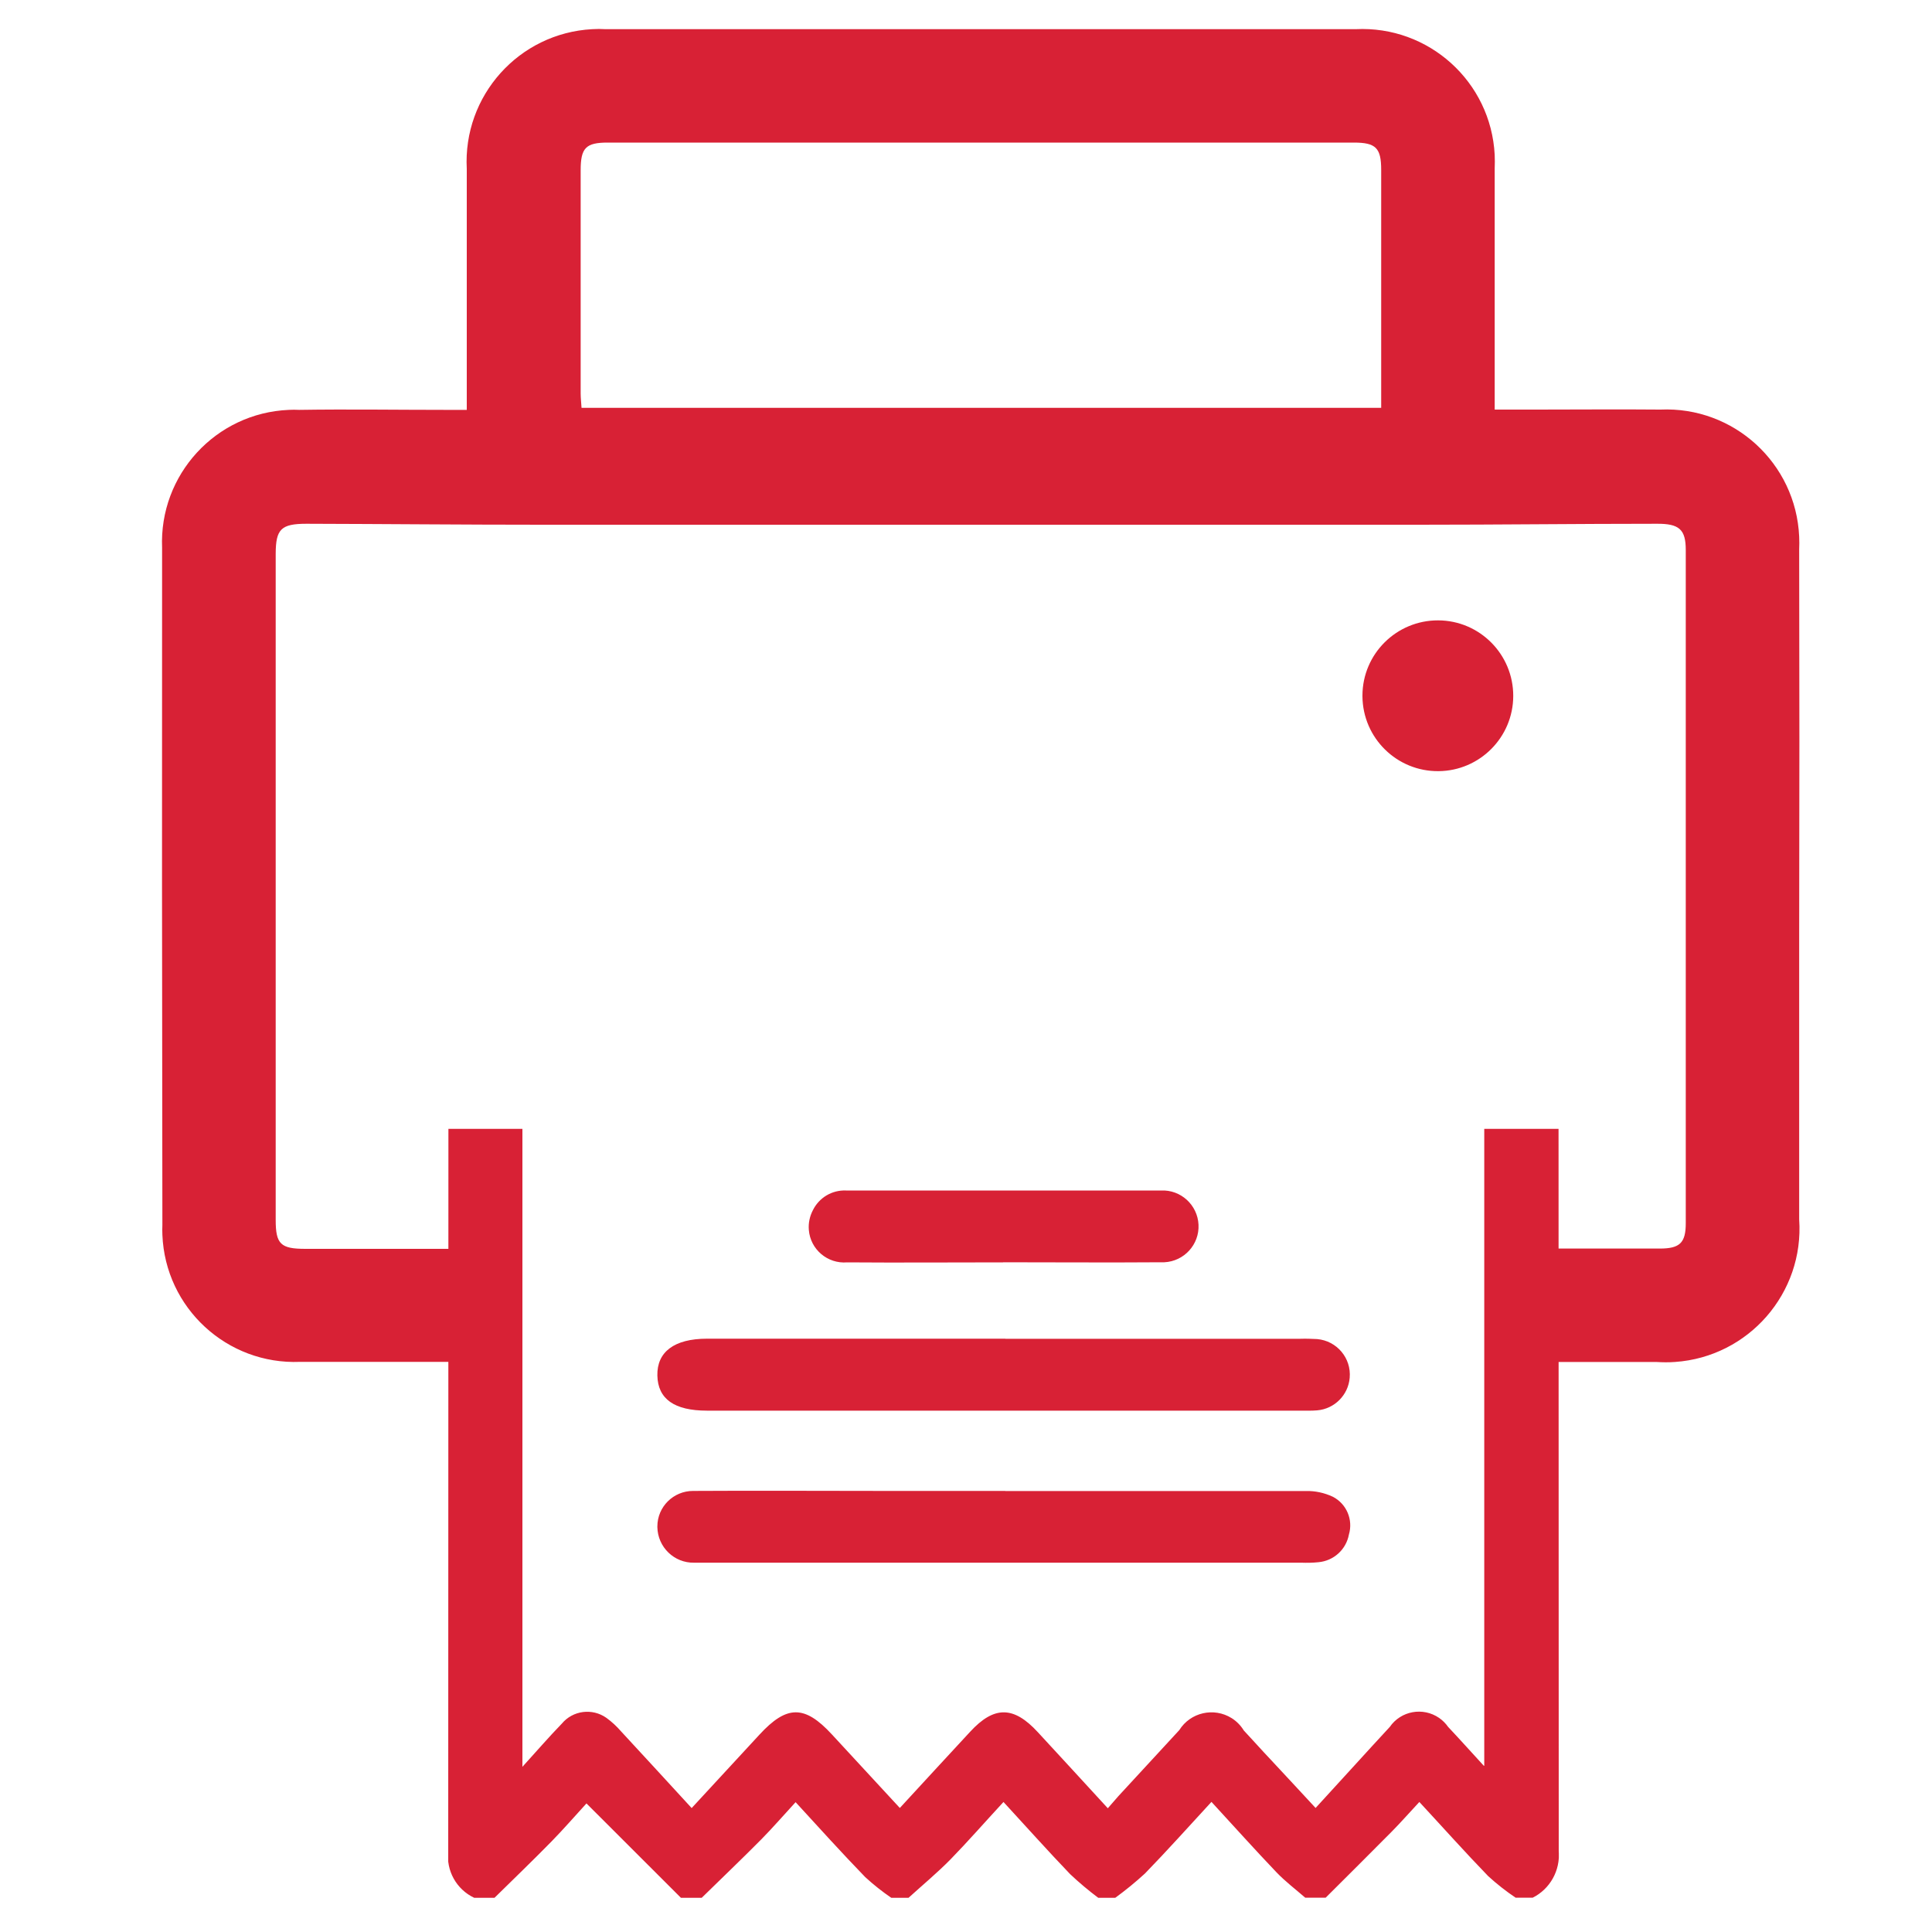 <?xml version="1.0" encoding="UTF-8"?>
<svg id="a" data-name="Layer 1" xmlns="http://www.w3.org/2000/svg" xmlns:xlink="http://www.w3.org/1999/xlink" viewBox="0 0 200 200">
  <defs>
    <style>
      .r {
        fill: none;
      }

      .r, .s {
        stroke-width: 0px;
      }

      .t {
        clip-path: url(#k);
      }

      .u {
        clip-path: url(#h);
      }

      .v {
        clip-path: url(#d);
      }

      .s {
        fill: #d82135;
      }
    </style>
    <clipPath id="d">
      <rect class="r" x="16.77" y="3" width="169.48" height="138"/>
    </clipPath>
    <clipPath id="h">
      <rect class="r" y="116.86" width="192.06" height="142.67"/>
    </clipPath>
    <clipPath id="k">
      <rect class="r" x="46.4" y="16.98" width="114.97" height="179.48"/>
    </clipPath>
  </defs>
  <g id="b" data-name="Group 107">
    <g id="c" data-name="Group 105">
      <g class="v">
        <g id="e" data-name="Group 104">
          <path id="f" data-name="Path 191" class="s" d="M52.18,129.21v11.67c-.63.04-1.16.1-1.7.1h-19.41c-7.57.31-13.96-5.58-14.26-13.15-.01-.34-.02-.69,0-1.03-.04-23.36-.05-46.72-.03-70.08-.32-7.57,5.55-13.97,13.12-14.29.36-.02.71-.02,1.07,0,5.05-.08,10.11,0,15.16,0h2.19v-24.94c-.41-7.58,5.4-14.06,12.98-14.47.46-.03.92-.03,1.38,0h77.65c7.57-.38,14.01,5.44,14.4,13.01.02.47.02.95,0,1.43v24.94h4.39c4.25,0,8.51-.04,12.76,0,7.6-.34,14.03,5.55,14.37,13.15.02.44.02.89,0,1.33.03,13.25.03,26.51,0,39.76,0,9.88,0,19.74,0,29.59.53,7.62-5.23,14.23-12.85,14.76-.65.05-1.31.04-1.96,0h-10.35c-3.24.28-6.1-2.13-6.37-5.37-.28-3.24,2.13-6.1,5.37-6.37.34-.03.68-.03,1.02,0h10.72c2.06,0,2.68-.59,2.68-2.62,0-23.24,0-46.47,0-69.69,0-2.13-.67-2.74-3.01-2.72-8.2,0-16.39.1-24.58.1H56.13c-8.13,0-16.26-.08-24.4-.1-2.63,0-3.18.55-3.19,3.09v68.98c0,2.5.51,2.99,3.07,2.99h20.58v-.03ZM142.98,42.22v-24.63c0-2.28-.55-2.83-2.84-2.83H62.91c-2.27,0-2.8.55-2.8,2.87v23.1c0,.47.06.95.09,1.49h82.79Z"/>
          <path id="g" data-name="Path 192" class="s" d="M141.04,72c.01-4.31,3.52-7.79,7.83-7.78,4.31.01,7.79,3.52,7.78,7.83-.01,4.27-3.46,7.74-7.73,7.78-4.31.04-7.84-3.42-7.88-7.74,0-.03,0-.06,0-.09"/>
        </g>
      </g>
    </g>
    <g class="u">
      <g id="i" data-name="Mask Group 1">
        <g id="j" data-name="Group 106">
          <g class="t">
            <g id="l" data-name="Group 3-2">
              <path id="m" data-name="Path 4-2" class="s" d="M49.09,196.46c-1.84-.87-2.92-2.81-2.69-4.83.03-56.6.03-113.21,0-169.81v-.7c-.16-1.69.84-3.27,2.44-3.84,1.54-.59,3.28-.08,4.26,1.25l7.76,8.39c2.38-2.57,4.7-5.08,7.01-7.6,2.83-3.09,4.68-3.09,7.52,0l6.65,7.22c.13.11.27.21.42.29l7.22-7.81c2.48-2.68,4.43-2.7,6.91-.04,2.47,2.66,4.82,5.22,7.32,7.93,2.51-2.74,4.94-5.35,7.33-7.95s4.43-2.62,6.91.07c2.48,2.69,4.81,5.23,7.28,7.93l7.35-8c1.14-1.88,3.6-2.47,5.47-1.33.54.33,1,.79,1.33,1.33l7.35,7.99c2.51-2.74,4.98-5.37,7.4-8.06.97-1.54,2.87-2.22,4.59-1.65,1.75.64,2.41,1.84,2.41,4.39,0,56.66.01,113.32.03,169.99.17,2.01-.9,3.93-2.7,4.83h-1.76c-1-.67-1.95-1.42-2.84-2.23-2.41-2.49-4.72-5.08-7.13-7.68-1.03,1.1-1.91,2.11-2.85,3.06-2.27,2.3-4.57,4.57-6.85,6.85h-2.11c-1-.87-2.07-1.68-2.98-2.63-2.25-2.36-4.43-4.79-6.73-7.29-2.34,2.54-4.56,5.02-6.88,7.41-.98.9-2.01,1.74-3.08,2.52h-1.76c-1.01-.76-1.99-1.58-2.91-2.45-2.33-2.43-4.57-4.94-6.9-7.47-1.94,2.1-3.67,4.08-5.49,5.95-1.38,1.4-2.9,2.66-4.35,3.98h-1.76c-.95-.65-1.86-1.37-2.71-2.15-2.43-2.51-4.78-5.11-7.21-7.76-1.26,1.37-2.36,2.64-3.54,3.84-2.04,2.06-4.14,4.06-6.21,6.09h-2.09l-9.81-9.8c-1.17,1.28-2.35,2.64-3.61,3.93-1.94,1.98-3.95,3.91-5.93,5.86h-2.11ZM153.65,182.78V30.56c-1.31,1.45-2.4,2.67-3.51,3.84-1.13,1.79-3.5,2.33-5.3,1.2-.5-.31-.92-.74-1.23-1.24-1.51-1.65-3-3.29-4.51-4.91-.97-1.05-1.95-2.09-2.98-3.2-2.45,2.67-4.75,5.16-7.03,7.68-2.68,2.93-4.62,2.96-7.28.1-2.38-2.56-4.74-5.13-7.18-7.78-2.58,2.8-5.03,5.49-7.5,8.13-1.17,1.81-3.59,2.33-5.4,1.16-.48-.31-.88-.72-1.18-1.2l-7.58-8.23c-.44.55-.76,1.06-1.15,1.48-2.13,2.33-4.25,4.66-6.42,6.96-1.24,1.7-3.62,2.07-5.32.84-.33-.24-.61-.52-.85-.85-.6-.64-1.19-1.3-1.78-1.94l-5.87-6.34c-2.6,2.83-5.02,5.49-7.48,8.15-1.12,1.8-3.49,2.35-5.29,1.23-.5-.31-.92-.73-1.23-1.23-1.1-1.21-2.19-2.43-3.5-3.84v152.33c1.5-1.65,2.74-3.09,4.08-4.47,1.14-1.37,3.15-1.63,4.61-.6.57.41,1.08.89,1.54,1.42,2.41,2.6,4.81,5.22,7.29,7.92,2.43-2.62,4.72-5.1,7.01-7.59,2.84-3.09,4.69-3.09,7.51-.03,2.32,2.52,4.64,5.03,7.03,7.61,2.51-2.74,4.89-5.3,7.27-7.88,2.49-2.71,4.52-2.69,7.03.05,2.37,2.57,4.74,5.14,7.23,7.86.43-.49.77-.88,1.1-1.26,2.1-2.28,4.2-4.56,6.3-6.83,1.15-1.84,3.58-2.39,5.42-1.24.51.32.94.76,1.26,1.28.92.98,1.81,1.99,2.74,2.97,1.53,1.65,3.07,3.29,4.69,5.05,2.66-2.89,5.16-5.67,7.68-8.39,1.15-1.67,3.44-2.08,5.11-.93.36.25.68.57.93.93,1.19,1.26,2.34,2.55,3.7,4.03"/>
              <path id="n" data-name="Path 5-2" class="s" d="M116.12,67.39c.21,2.11-1.3,4-3.4,4.27-2.05.21-3.88-1.29-4.08-3.34,0-.03,0-.07,0-.1-.6-3.44-2.1-5.01-4.77-4.98-2.25,0-4.18,1.62-4.57,3.84-.48,2.35.93,4.66,3.23,5.32.68.18,1.37.28,2.07.3,6.71.36,11.85,6.1,11.49,12.8-.24,4.46-2.91,8.43-6.95,10.34-1,.32-1.63,1.31-1.48,2.35.03,2.74-1.41,4.36-3.69,4.39s-3.84-1.61-3.84-4.43c.11-1.04-.53-2.01-1.53-2.33-3.98-1.81-6.65-5.66-6.95-10.03-.43-2.11.94-4.16,3.05-4.59.07-.01.14-.03.21-.04,2.11-.22,4,1.31,4.22,3.42,0,.09.01.17.02.26.48,2.99,1.99,4.57,4.5,4.71,2.31.17,4.39-1.43,4.82-3.71.51-2.33-.85-4.67-3.12-5.39-.74-.19-1.49-.3-2.25-.32-5.5-.32-10.11-4.3-11.22-9.7-1.16-5.45,1.56-10.99,6.58-13.4,1.06-.31,1.74-1.34,1.61-2.44-.32-2.05,1.09-3.97,3.14-4.28.2-.03.41-.05.61-.04,2.29,0,3.79,1.65,3.73,4.35-.1,1.1.59,2.12,1.65,2.43,4.05,1.89,6.7,5.88,6.88,10.35"/>
              <path id="o" data-name="Path 6-2" class="s" d="M104.08,138.59h30.52c.58-.02,1.17,0,1.75.03,2.04.18,3.55,1.97,3.37,4.01-.15,1.79-1.58,3.22-3.37,3.37-.58.05-1.17.03-1.75.03h-61.41c-3.39,0-5.09-1.21-5.14-3.64s1.73-3.81,5.15-3.81h30.87"/>
              <path id="p" data-name="Path 7-2" class="s" d="M104.06,154.35h31.08c.98-.03,1.96.18,2.85.6,1.41.74,2.1,2.37,1.65,3.9-.29,1.56-1.58,2.73-3.16,2.87-.58.06-1.17.07-1.76.05h-62.86c-2.07.04-3.77-1.61-3.81-3.68,0-.02,0-.05,0-.07,0-2.04,1.66-3.68,3.7-3.68.05,0,.1,0,.15,0,6.44-.04,12.88,0,19.32,0h12.85"/>
              <path id="q" data-name="Path 8-2" class="s" d="M103.83,130.68c-5.38,0-10.76.04-16.13,0-2.03.17-3.81-1.34-3.97-3.36-.06-.7.09-1.41.42-2.04.64-1.3,1.98-2.1,3.42-2.04h32.61c2.05-.1,3.79,1.49,3.89,3.54.1,2.05-1.49,3.79-3.54,3.89-.13,0-.27,0-.4,0-5.43.04-10.87,0-16.3,0"/>
            </g>
          </g>
        </g>
      </g>
    </g>
  </g>
</svg>